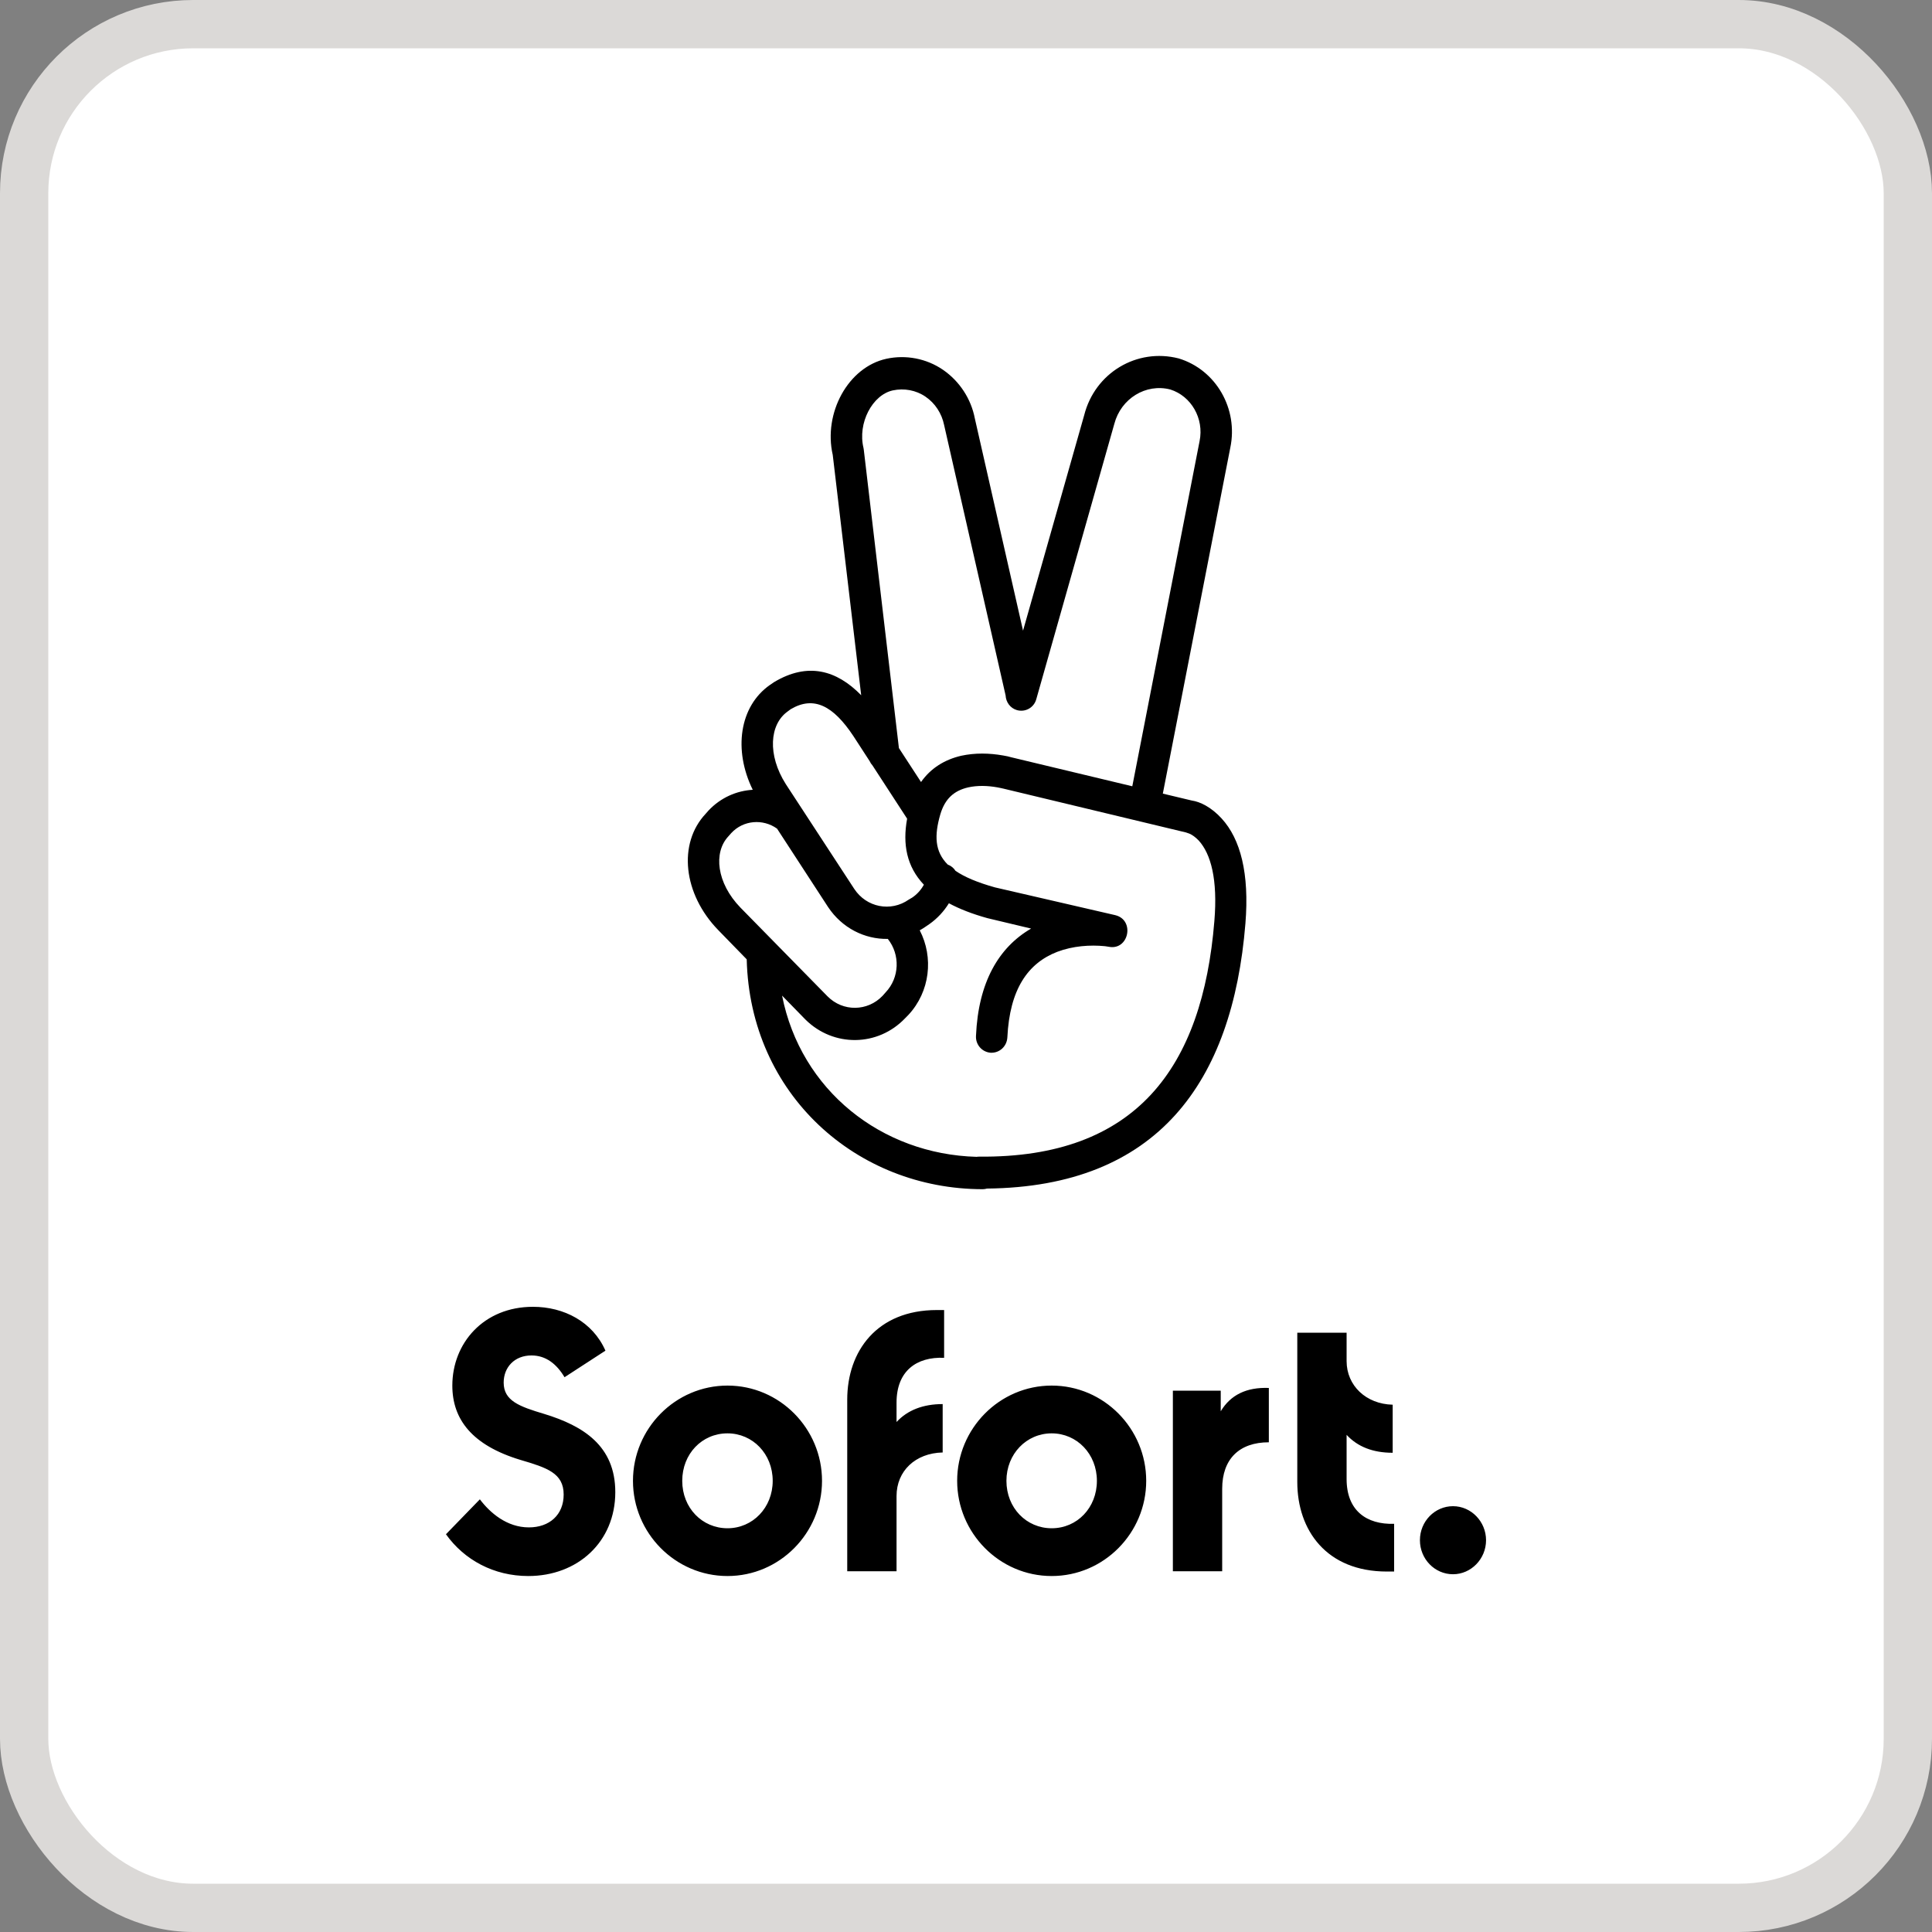 <svg width="40" height="40" viewBox="0 0 40 40" fill="none" xmlns="http://www.w3.org/2000/svg">
<rect x="0" y="0" width="40" height="40" fill="#808080" stroke="none"/>
<rect x="0.5" y="0.5" width="39" height="39" rx="3.5" fill="white"/>
<rect x="0.5" y="0.5" width="39" height="39" rx="3.5" stroke="#DBD9D7"/>
<path fill-rule="evenodd" clip-rule="evenodd" d="M24.075 16.431L25.472 9.269C25.64 8.466 25.178 7.656 24.404 7.421C23.539 7.199 22.669 7.718 22.447 8.596L21.181 13.057L20.183 8.664C20.105 8.256 19.865 7.891 19.523 7.656C19.18 7.421 18.754 7.341 18.352 7.428C17.559 7.601 17.043 8.552 17.241 9.418L17.83 14.394C17.318 13.87 16.721 13.708 16.029 14.121L15.939 14.182C15.308 14.625 15.18 15.528 15.585 16.352C15.249 16.371 14.921 16.515 14.672 16.778L14.612 16.846C14.03 17.464 14.144 18.509 14.87 19.256L15.46 19.862C15.527 22.66 17.738 24.621 20.346 24.621C20.376 24.621 20.406 24.616 20.434 24.608C23.966 24.572 25.519 22.406 25.785 19.12C25.869 18.082 25.683 17.371 25.292 16.945C25.076 16.71 24.848 16.599 24.674 16.574L24.075 16.431ZM23.443 16.279L24.836 9.133C24.932 8.664 24.662 8.2 24.23 8.064C23.725 7.934 23.209 8.25 23.071 8.775L21.456 14.473C21.408 14.652 21.228 14.751 21.054 14.702C20.916 14.662 20.827 14.537 20.82 14.398L19.547 8.8C19.498 8.559 19.36 8.348 19.162 8.213C18.964 8.077 18.718 8.033 18.484 8.083C18.064 8.175 17.752 8.756 17.878 9.275L17.884 9.313L18.611 15.488L19.069 16.191C19.269 15.905 19.557 15.727 19.901 15.647C20.189 15.585 20.483 15.591 20.766 15.641C20.836 15.651 20.89 15.666 20.919 15.674C20.925 15.676 20.93 15.677 20.934 15.678L23.443 16.279ZM18.781 16.95L18.065 15.849C18.04 15.822 18.02 15.791 18.005 15.758L17.668 15.239C17.254 14.615 16.851 14.399 16.371 14.683L16.305 14.732C15.933 14.998 15.885 15.629 16.269 16.234L17.686 18.403C17.938 18.787 18.442 18.886 18.814 18.626L18.887 18.583C18.986 18.516 19.069 18.424 19.128 18.317C18.772 17.942 18.684 17.479 18.781 16.95ZM19.783 18.03C19.746 17.972 19.691 17.925 19.622 17.9C19.352 17.631 19.341 17.297 19.469 16.858C19.565 16.537 19.751 16.37 20.045 16.302C20.237 16.259 20.448 16.265 20.652 16.302C20.674 16.307 20.695 16.311 20.712 16.314C20.74 16.319 20.761 16.323 20.772 16.327L24.554 17.235L24.626 17.26C24.686 17.285 24.752 17.334 24.818 17.402C25.07 17.68 25.214 18.206 25.142 19.071C24.896 22.099 23.527 23.978 20.273 23.947C20.255 23.947 20.237 23.948 20.22 23.951C18.248 23.897 16.579 22.572 16.192 20.613L16.677 21.11C17.259 21.685 18.178 21.673 18.742 21.079L18.808 21.012C19.256 20.53 19.333 19.822 19.042 19.261C19.085 19.237 19.127 19.211 19.169 19.182L19.241 19.133C19.404 19.018 19.541 18.871 19.646 18.701C19.865 18.819 20.129 18.922 20.442 19.009L21.348 19.225C20.676 19.615 20.255 20.338 20.207 21.444C20.195 21.629 20.333 21.784 20.514 21.796C20.694 21.802 20.844 21.666 20.856 21.481C20.904 20.48 21.282 19.942 21.888 19.707C22.212 19.584 22.567 19.559 22.879 19.59L22.957 19.602C23.371 19.683 23.503 19.046 23.089 18.947L20.598 18.372C20.238 18.271 19.972 18.159 19.783 18.03ZM15.14 17.248C15.389 16.979 15.795 16.947 16.088 17.156L17.145 18.78C17.436 19.217 17.905 19.448 18.381 19.439C18.64 19.763 18.626 20.242 18.334 20.548L18.274 20.616C17.962 20.944 17.452 20.95 17.133 20.628L15.332 18.793C14.834 18.28 14.768 17.649 15.08 17.316L15.14 17.248ZM12.739 30.893C12.739 31.925 11.958 32.63 10.938 32.63C10.223 32.63 9.611 32.296 9.233 31.765L9.935 31.042C10.145 31.32 10.493 31.623 10.95 31.623C11.376 31.623 11.67 31.363 11.67 30.943C11.67 30.498 11.322 30.387 10.776 30.226C9.773 29.923 9.365 29.385 9.365 28.687C9.365 27.809 10.013 27.056 11.034 27.056C11.676 27.056 12.271 27.365 12.535 27.964L11.688 28.514C11.526 28.242 11.304 28.063 11.004 28.063C10.65 28.063 10.428 28.31 10.428 28.625C10.428 29.002 10.752 29.12 11.268 29.274C12.078 29.521 12.739 29.936 12.739 30.893ZM13.105 30.659C13.105 31.74 13.981 32.63 15.062 32.63C16.143 32.63 17.019 31.74 17.019 30.659C17.019 29.577 16.143 28.687 15.062 28.687C13.981 28.687 13.105 29.577 13.105 30.659ZM15.062 31.641C15.584 31.641 15.998 31.215 15.998 30.659C15.998 30.102 15.584 29.676 15.062 29.676C14.533 29.676 14.125 30.102 14.125 30.659C14.125 31.221 14.539 31.641 15.062 31.641ZM19.547 27.123V28.112C18.976 28.088 18.562 28.384 18.562 29.039V29.441C18.79 29.194 19.114 29.07 19.517 29.07V30.072C18.952 30.084 18.562 30.455 18.562 30.974V32.531H17.541V28.978C17.541 27.976 18.154 27.123 19.396 27.123H19.547ZM21.774 32.63C20.693 32.63 19.817 31.74 19.817 30.659C19.817 29.577 20.693 28.687 21.774 28.687C22.855 28.687 23.731 29.577 23.731 30.659C23.731 31.74 22.855 32.63 21.774 32.63ZM22.71 30.659C22.71 31.215 22.302 31.641 21.774 31.641C21.252 31.641 20.837 31.221 20.837 30.659C20.837 30.102 21.252 29.676 21.774 29.676C22.296 29.676 22.71 30.102 22.71 30.659ZM25.274 29.219V28.792H24.283V32.531H25.304V30.825C25.304 30.207 25.658 29.861 26.27 29.861V28.736C25.808 28.718 25.478 28.879 25.274 29.219ZM27.88 29.707V30.622C27.88 31.277 28.294 31.567 28.864 31.549V32.537H28.714C27.465 32.537 26.859 31.684 26.859 30.683V27.593H27.88V28.18C27.88 28.687 28.282 29.07 28.834 29.083V30.078C28.426 30.078 28.108 29.954 27.88 29.707ZM30.083 32.593C30.455 32.593 30.767 32.278 30.767 31.888C30.767 31.505 30.461 31.184 30.083 31.184C29.705 31.184 29.398 31.499 29.398 31.888C29.398 32.278 29.705 32.593 30.083 32.593Z" fill="black"/>
</svg>
